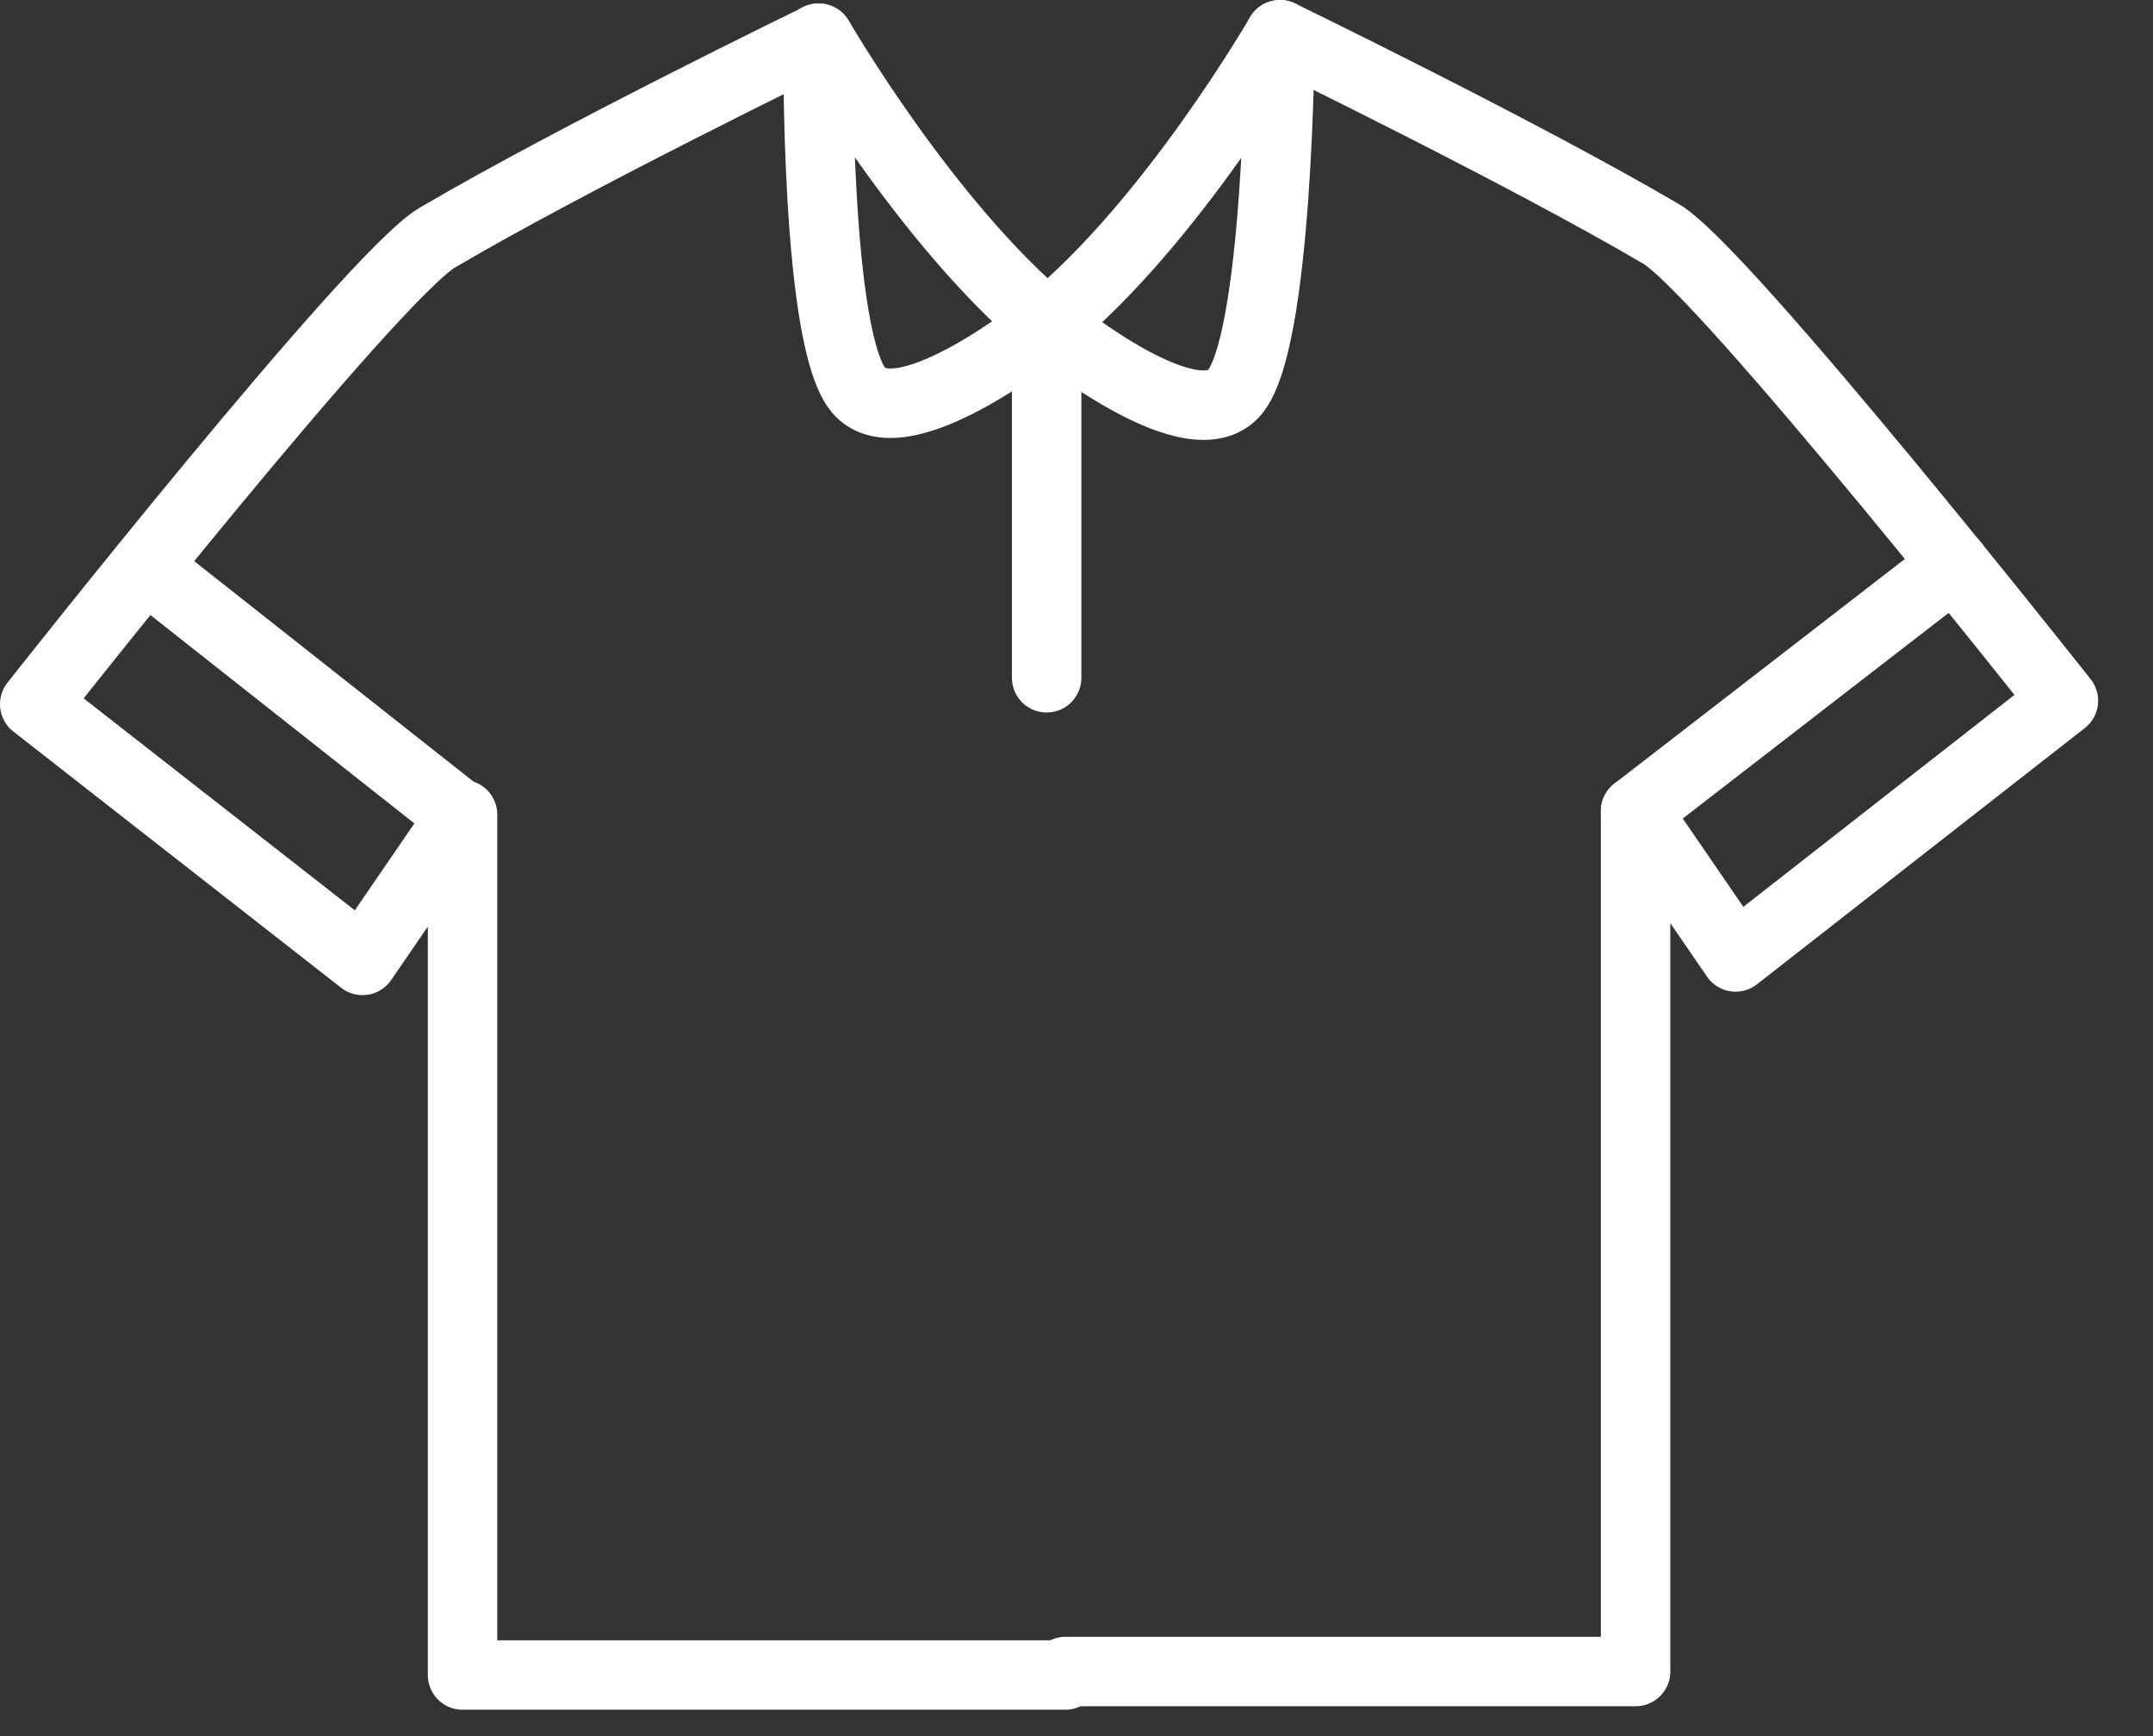 <svg width="31" height="25" viewBox="0 0 31 25" fill="none" xmlns="http://www.w3.org/2000/svg">
<rect x="0" y="0" width="31" height="25" fill="#333333" stroke="none"/>
<g clip-path="url(#clip0)">
<path d="M23.92 3.37C21.93 2.2 18.43 0.5 18.43 0.5C18.43 0.5 16.87 3.21 15.08 4.67C13.32 3.2 11.79 0.55 11.79 0.55C11.79 0.55 8.29 2.25 6.3 3.42C5.37 3.96 0.5 10.14 0.5 10.14L5.22 13.83L6.66 11.73V24.12H15.34V24.07H23.55V11.68L24.99 13.78L29.71 10.09C29.71 10.09 24.83 3.91 23.92 3.37Z" stroke="white" stroke-miterlimit="10" stroke-linecap="round" stroke-linejoin="round"/>
<path d="M18.43 0.5C18.43 0.5 18.41 5.02 17.75 5.68C17.09 6.34 15.08 4.67 15.08 4.67" stroke="white" stroke-miterlimit="10" stroke-linecap="round" stroke-linejoin="round"/>
<path d="M11.78 0.55C11.78 0.55 11.73 4.99 12.39 5.65C13.05 6.31 15.07 4.67 15.07 4.67" stroke="white" stroke-miterlimit="10" stroke-linecap="round" stroke-linejoin="round"/>
<path d="M15.07 4.67V9.76" stroke="white" stroke-miterlimit="10" stroke-linecap="round" stroke-linejoin="round"/>
<path d="M28.14 8.13L23.55 11.68" stroke="white" stroke-miterlimit="10" stroke-linecap="round" stroke-linejoin="round"/>
<path d="M6.6 11.72L2.09 8.16" stroke="white" stroke-miterlimit="10" stroke-linecap="round" stroke-linejoin="round"/>
</g>
<defs>
<clipPath id="clip0">
<rect width="30.21" height="24.62" fill="white"/>
</clipPath>
</defs>
</svg>

